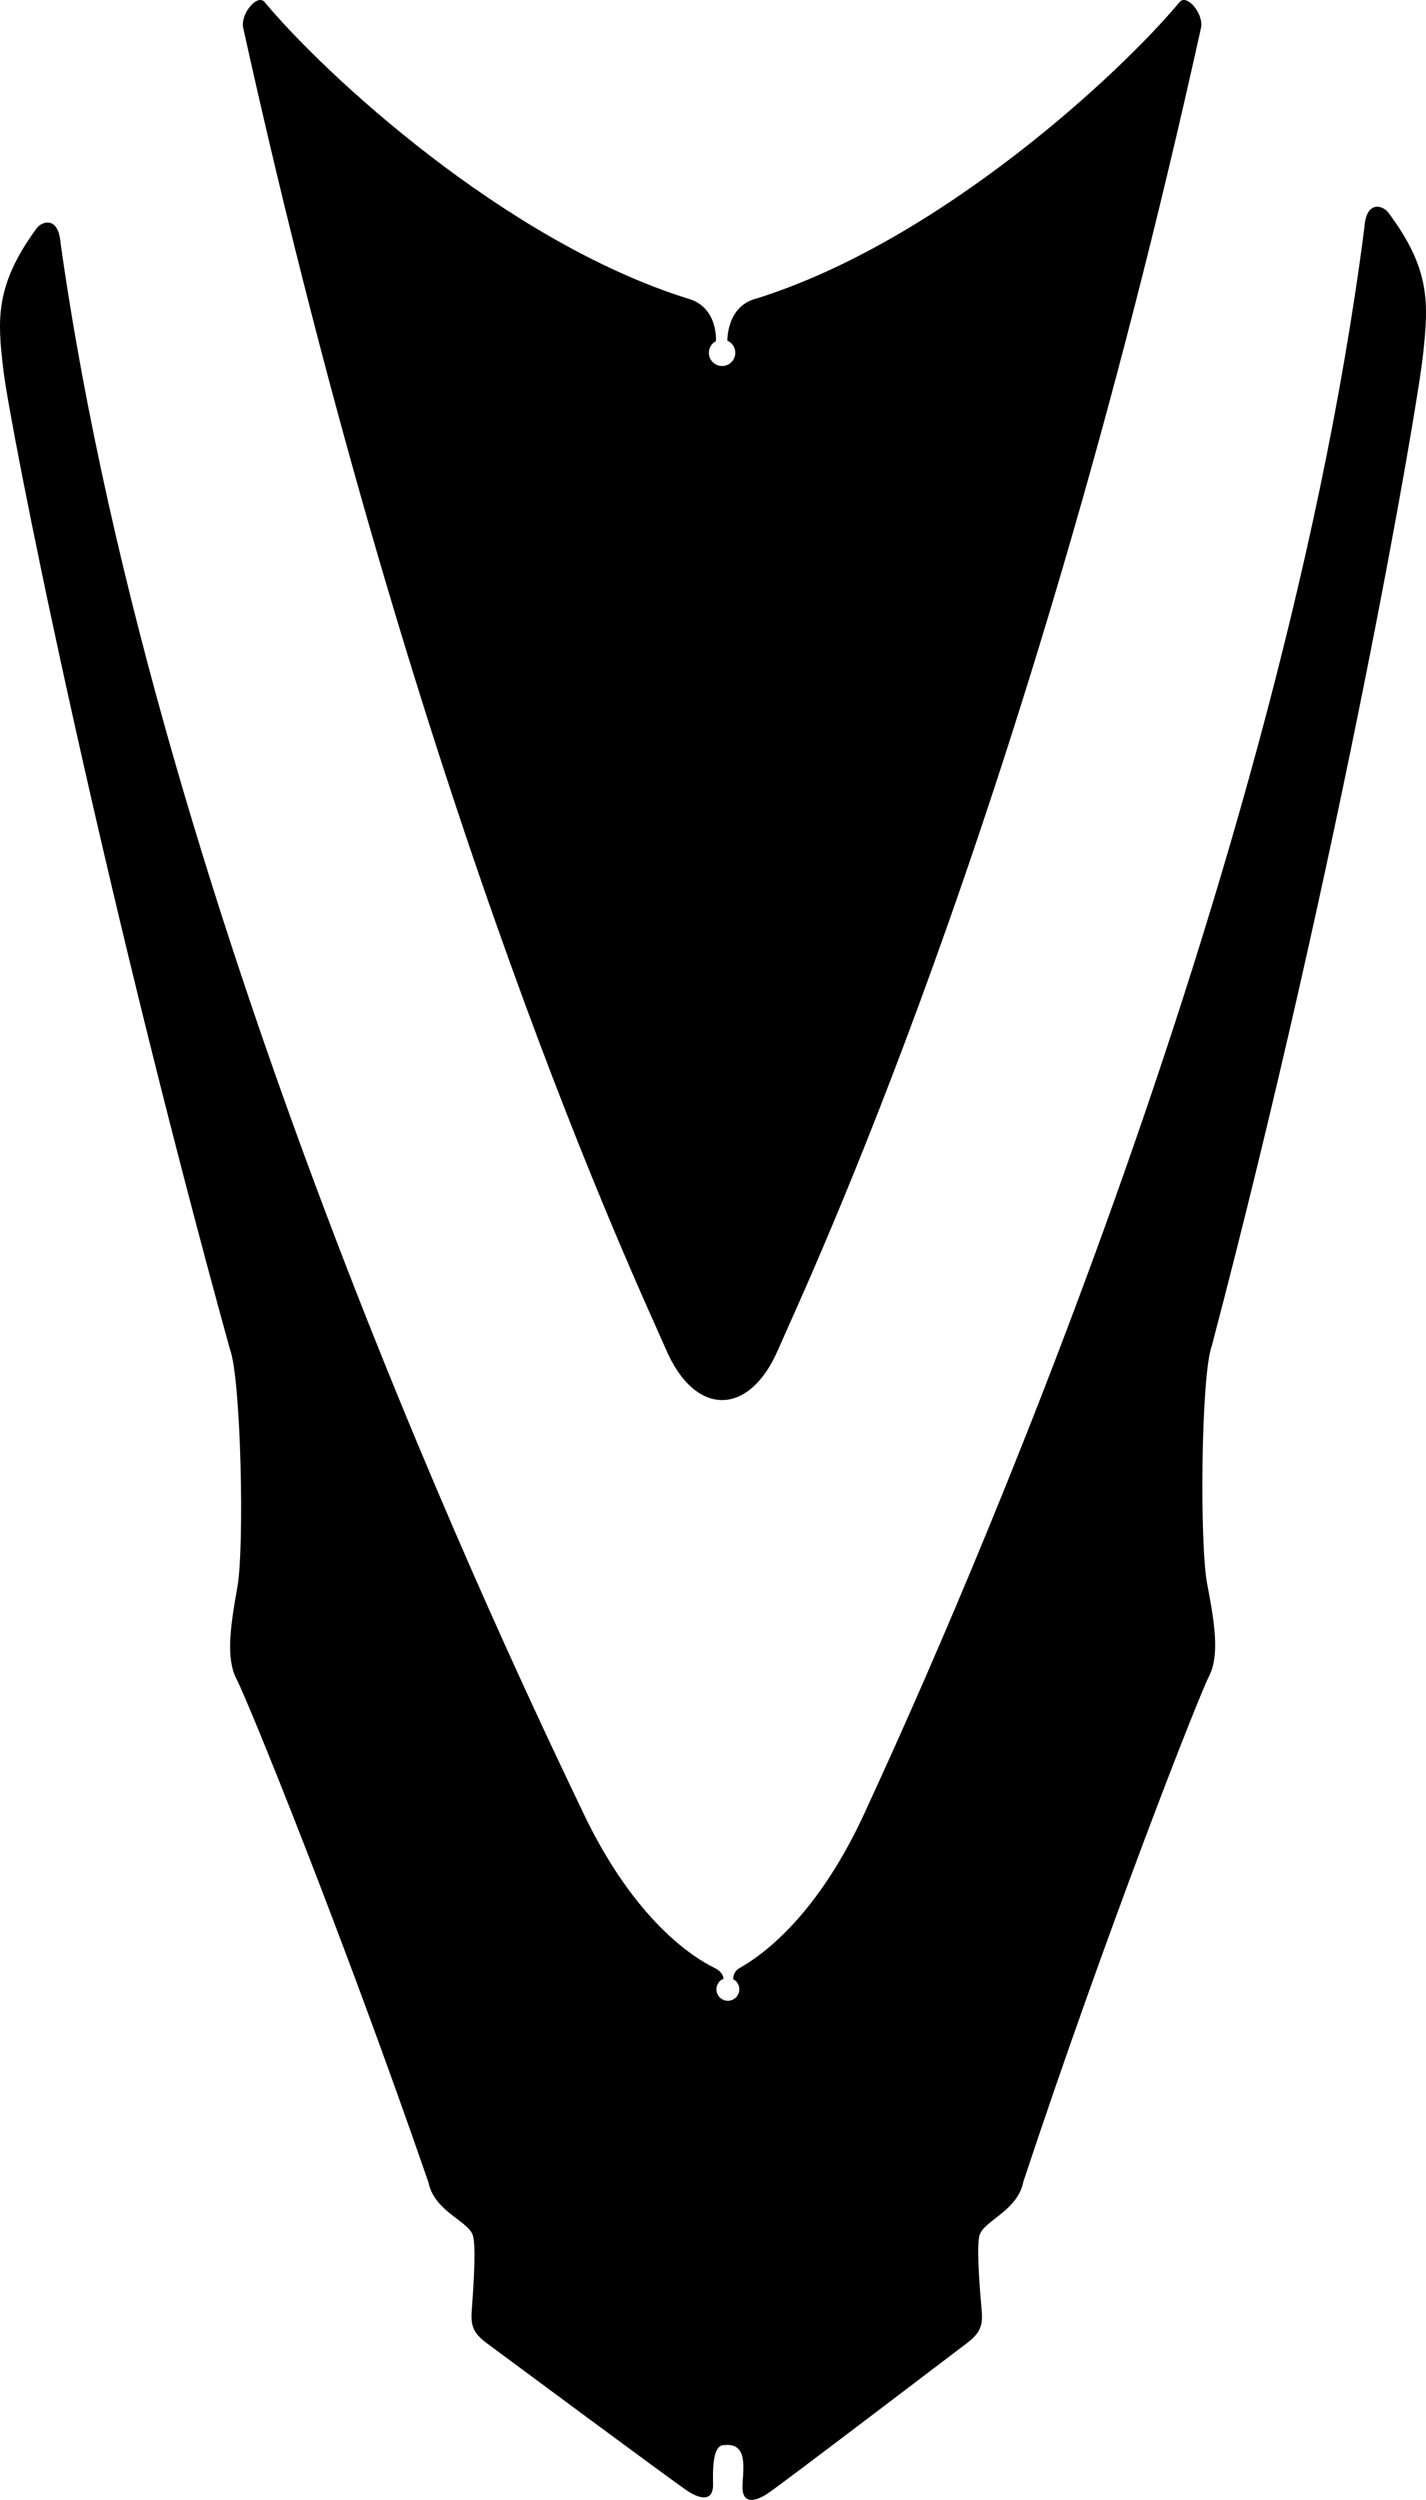 <?xml version="1.0" encoding="utf-8"?>
<!-- Generator: Adobe Illustrator 16.0.0, SVG Export Plug-In . SVG Version: 6.00 Build 0)  -->
<!DOCTYPE svg PUBLIC "-//W3C//DTD SVG 1.1//EN" "http://www.w3.org/Graphics/SVG/1.1/DTD/svg11.dtd">
<svg version="1.1" id="Layer_1" xmlns="http://www.w3.org/2000/svg" xmlns:xlink="http://www.w3.org/1999/xlink" x="0px" y="0px"
	 width="809.484px" height="1418.488px" viewBox="0 0 809.484 1418.488" enable-background="new 0 0 809.484 1418.488"
	 xml:space="preserve">
<path d="M669.59,1.189C635.988,41.602,533.368,136.91,429.318,169.42c-16.92,4.26-16.418,23.889-16.418,23.889
	c2.649,1.15,4.5,3.79,4.5,6.869c0,4.14-3.351,7.5-7.5,7.5c-4.141,0-7.5-3.36-7.5-7.5c0-2.88,1.63-5.378,3.999-6.629
	c0,0,1.5-19.37-16.058-24.17C286.338,136.818,183.798,41.58,150.219,1.189c-4.141-4.98-13.9,6.79-12.16,14.669
	C237.811,467.219,362.02,728.622,378.16,765.942c16.419,37.979,47.068,37.979,63.49,0c16.14-37.32,140.349-298.724,240.103-750.084
	C683.489,7.979,673.729-3.791,669.59,1.189z M807.889,200.491c2.889-27.84,4.525-47.479-19.812-79.879
	c-3.18-4.23-12.581-7.01-13.566,8.489c-50.354,391.058-249.36,825.079-283.854,899.891c-26.479,57.42-57,79.889-70.438,87.471
	c-4.448,2.33-3.991,6.572-3.991,6.572c2.071,1.098,3.471,3.273,3.451,5.789c-0.031,3.59-2.961,6.479-6.549,6.447
	c-3.594-0.027-6.48-2.971-6.452-6.562c0.031-2.699,1.699-5,4.052-5.959c0,0,0.039-3.752-5.451-6.291
	c-11.541-5.66-45.041-26.541-74.339-88.09C295.529,953.989,89.509,528.4,34.387,137.979c-1.188-15.49-10.552-12.591-13.672-8.331
	c-23.948,32.7-22.059,52.312-18.826,80.122c3.638,31.428,52.397,279.72,128.6,555.688c6.342,16.371,8.321,112.34,4.279,134.93
	c-4.03,22.591-6.66,40.643-0.42,52.521c6.25,11.871,59.93,143.711,108.86,285.398c3.338,16.441,22.2,21.682,25.159,29.893
	c1.868,5.18,0.659,26.551-0.499,41.6c-0.673,8.801-0.24,13.361,8.567,19.851c8.8,6.479,104.961,77.854,113.74,83.673
	c8.792,5.818,14.778,5.029,14.6-3.632c-0.18-8.668-0.269-22.356,6.23-22.312l2.002-0.107c12,0.102,8.539,15.24,8.46,23.908
	c-0.072,8.66,5.928,9.379,14.641,3.451c8.719-5.922,103.998-78.461,112.718-85.051c8.725-6.593,9.104-11.16,8.321-19.949
	c-1.34-15.041-2.812-36.391-1.012-41.592c2.871-8.25,21.66-13.723,24.801-30.189c47.199-142.275,99.271-274.76,105.371-286.711
	c6.099-11.947,3.25-29.979-1.062-52.508c-4.312-22.541-3.499-118.531,2.643-134.979
	C760.711,486.769,804.616,231.959,807.889,200.491z"/>
</svg>
